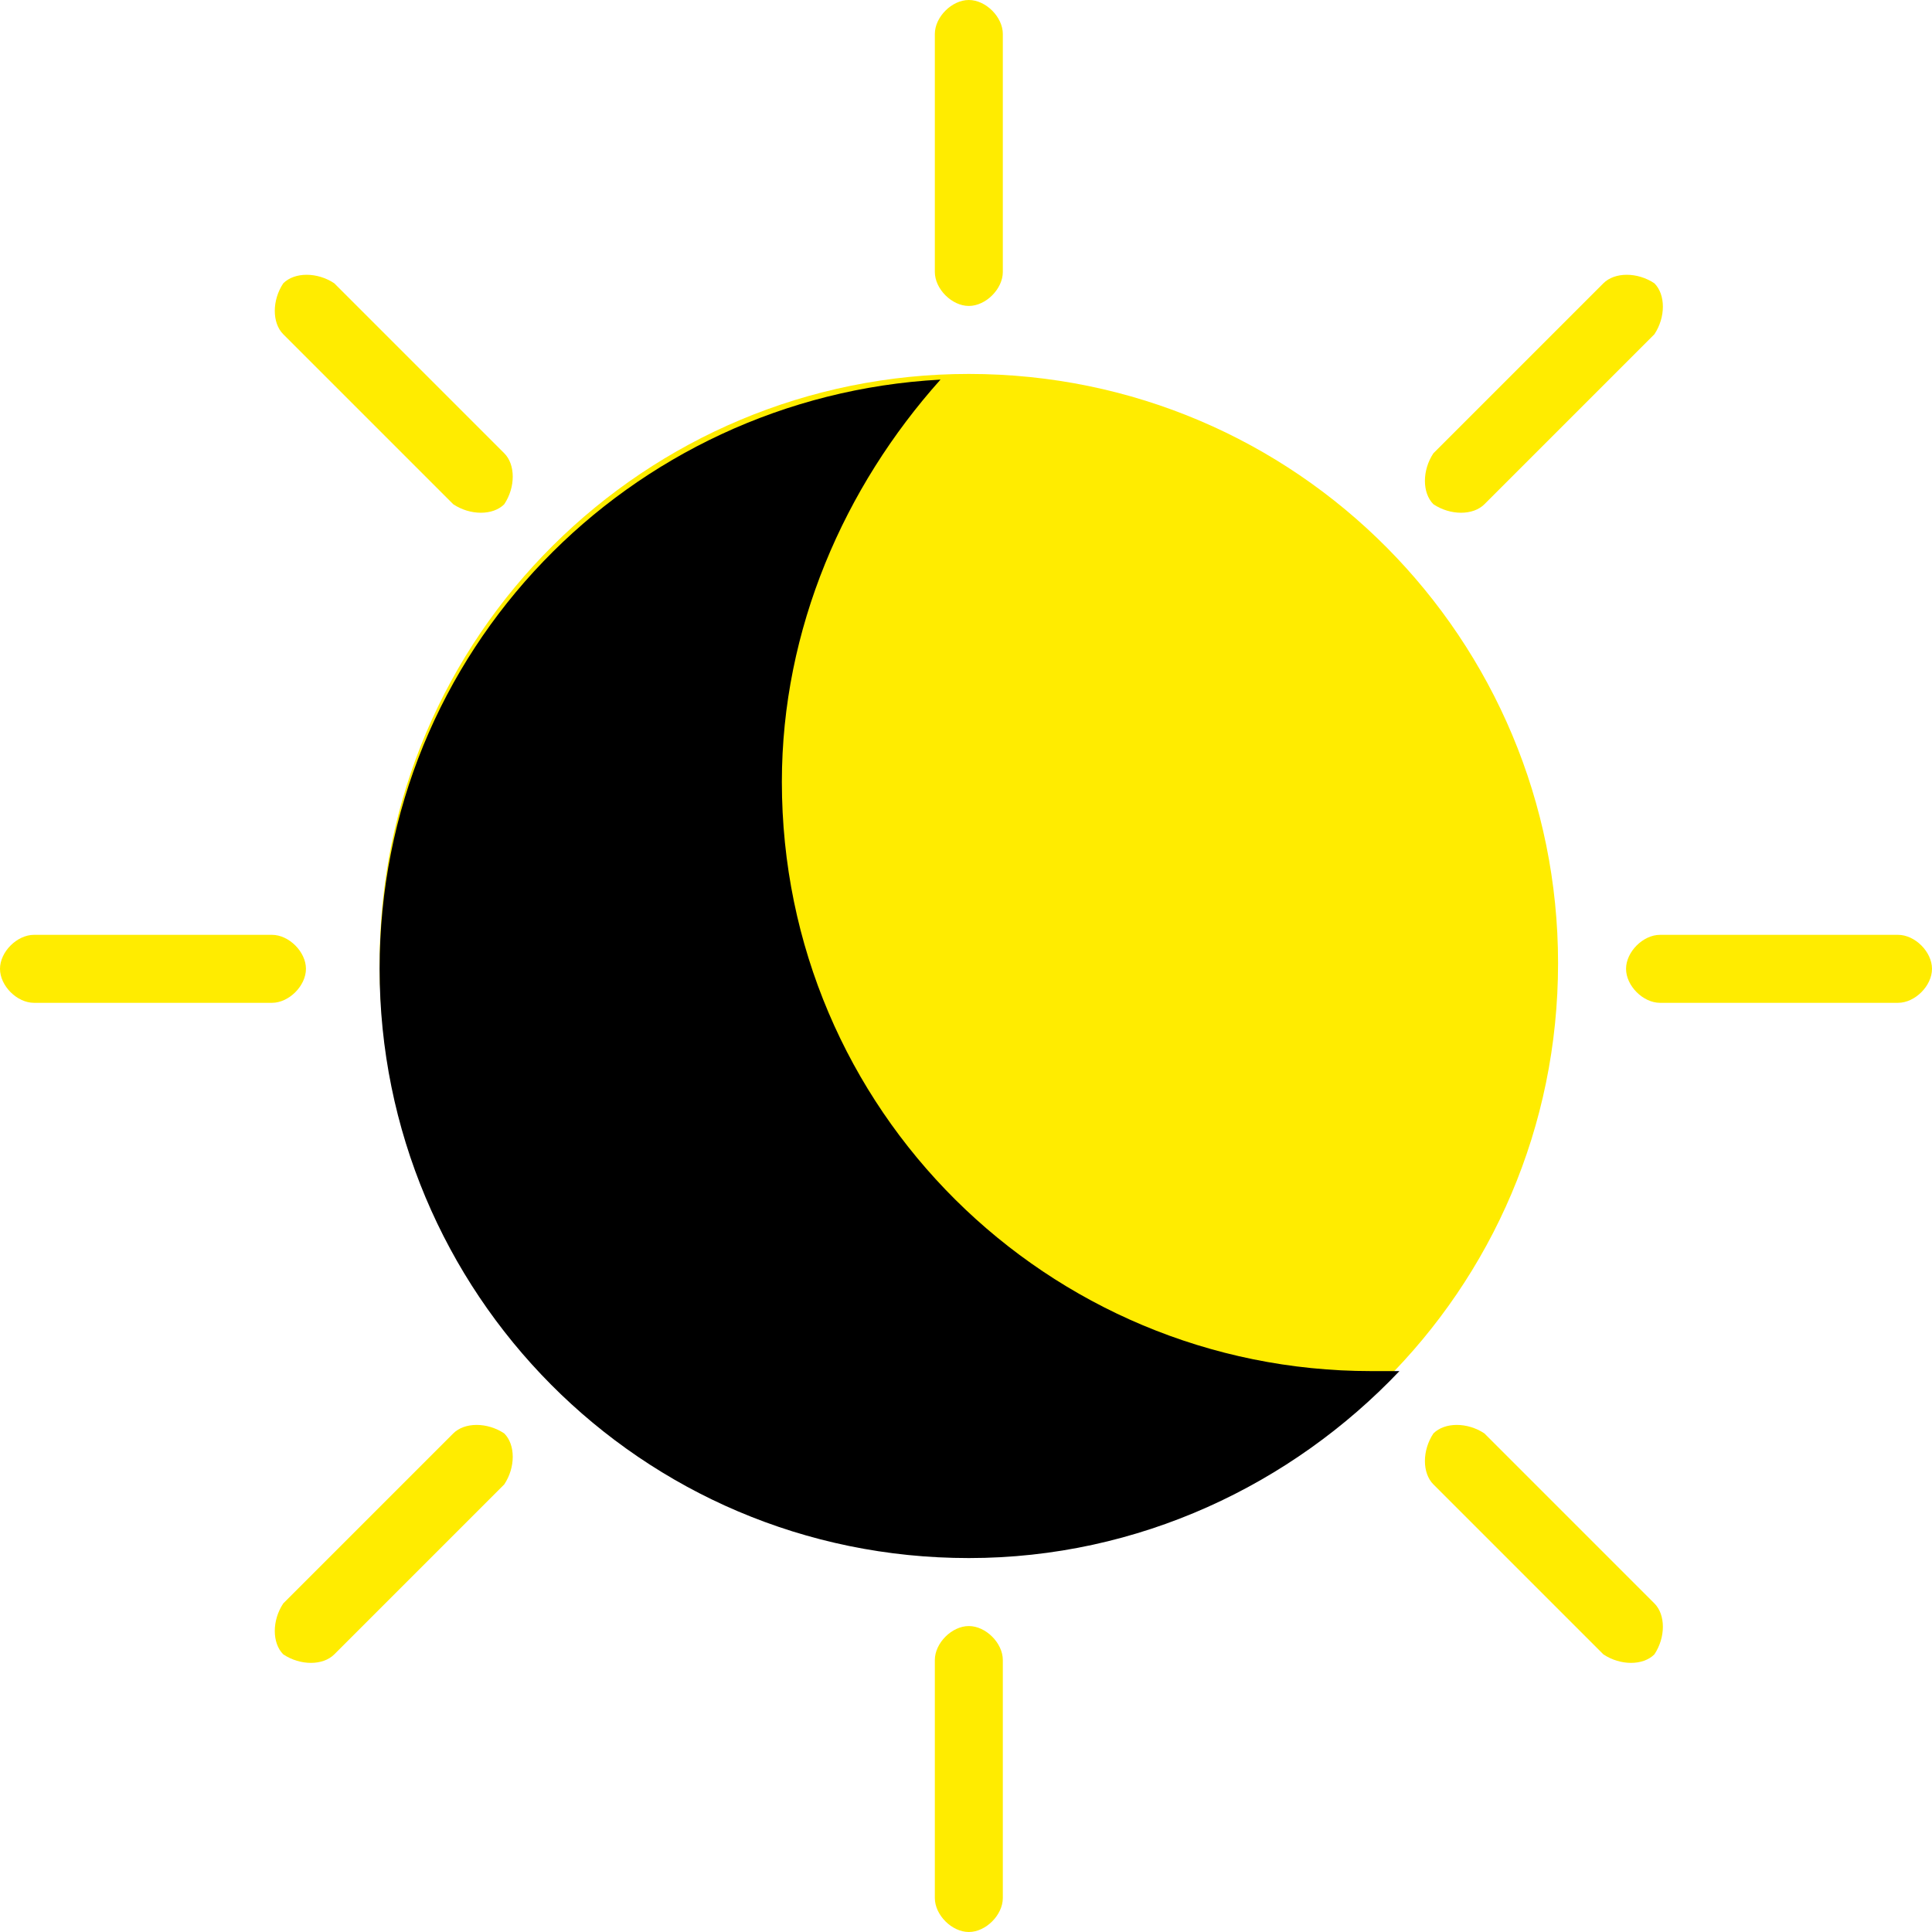 <?xml version="1.0" encoding="UTF-8"?>
<!DOCTYPE svg PUBLIC "-//W3C//DTD SVG 1.1//EN" "http://www.w3.org/Graphics/SVG/1.1/DTD/svg11.dtd">
<!-- Creator: CorelDRAW X6 -->
<svg xmlns="http://www.w3.org/2000/svg" xml:space="preserve" width="778px" height="778px" version="1.1" style="shape-rendering:geometricPrecision; text-rendering:geometricPrecision; image-rendering:optimizeQuality; fill-rule:evenodd; clip-rule:evenodd"
viewBox="0 0 341 341"
 xmlns:xlink="http://www.w3.org/1999/xlink">
 <defs>
  <style type="text/css">
   <![CDATA[
    .fil2 {fill:black}
    .fil0 {fill:#FFEC00}
    .fil1 {fill:#FFEC00;fill-rule:nonzero}
   ]]>
  </style>
 </defs>
 <g id="Слой_x0020_1">
  <path class="fil0" d="M171 66c58,0 104,47 104,104 0,58 -47,104 -104,104 -58,0 -104,-47 -104,-104 0,-58 47,-104 104,-104z"/>
  <path class="fil1" d="M177 48c0,3 -3,6 -6,6 -3,0 -6,-3 -6,-6l0 -42c0,-3 3,-6 6,-6 3,0 6,3 6,6l0 42z"/>
  <path class="fil1" d="M262 89c-2,2 -6,2 -9,0 -2,-2 -2,-6 0,-9l30 -30c2,-2 6,-2 9,0 2,2 2,6 0,9l-30 30z"/>
  <path class="fil1" d="M293 177c-3,0 -6,-3 -6,-6 0,-3 3,-6 6,-6l42 0c3,0 6,3 6,6 0,3 -3,6 -6,6l-42 0z"/>
  <path class="fil1" d="M253 262c-2,-2 -2,-6 0,-9 2,-2 6,-2 9,0l30 30c2,2 2,6 0,9 -2,2 -6,2 -9,0l-30 -30z"/>
  <path class="fil1" d="M165 293c0,-3 3,-6 6,-6 3,0 6,3 6,6l0 42c0,3 -3,6 -6,6 -3,0 -6,-3 -6,-6l0 -42z"/>
  <path class="fil1" d="M80 253c2,-2 6,-2 9,0 2,2 2,6 0,9l-30 30c-2,2 -6,2 -9,0 -2,-2 -2,-6 0,-9l30 -30z"/>
  <path class="fil1" d="M48 165c3,0 6,3 6,6 0,3 -3,6 -6,6l-42 0c-3,0 -6,-3 -6,-6 0,-3 3,-6 6,-6l42 0z"/>
  <path class="fil1" d="M89 80c2,2 2,6 0,9 -2,2 -6,2 -9,0l-30 -30c-2,-2 -2,-6 0,-9 2,-2 6,-2 9,0l30 30z"/>
  <path class="fil2" d="M247 242c-19,20 -46,33 -76,33 -58,0 -104,-47 -104,-104 0,-56 44,-101 99,-104 -17,19 -28,44 -28,71 0,58 47,104 104,104 2,0 4,0 6,0z"/>
 </g>
</svg>

